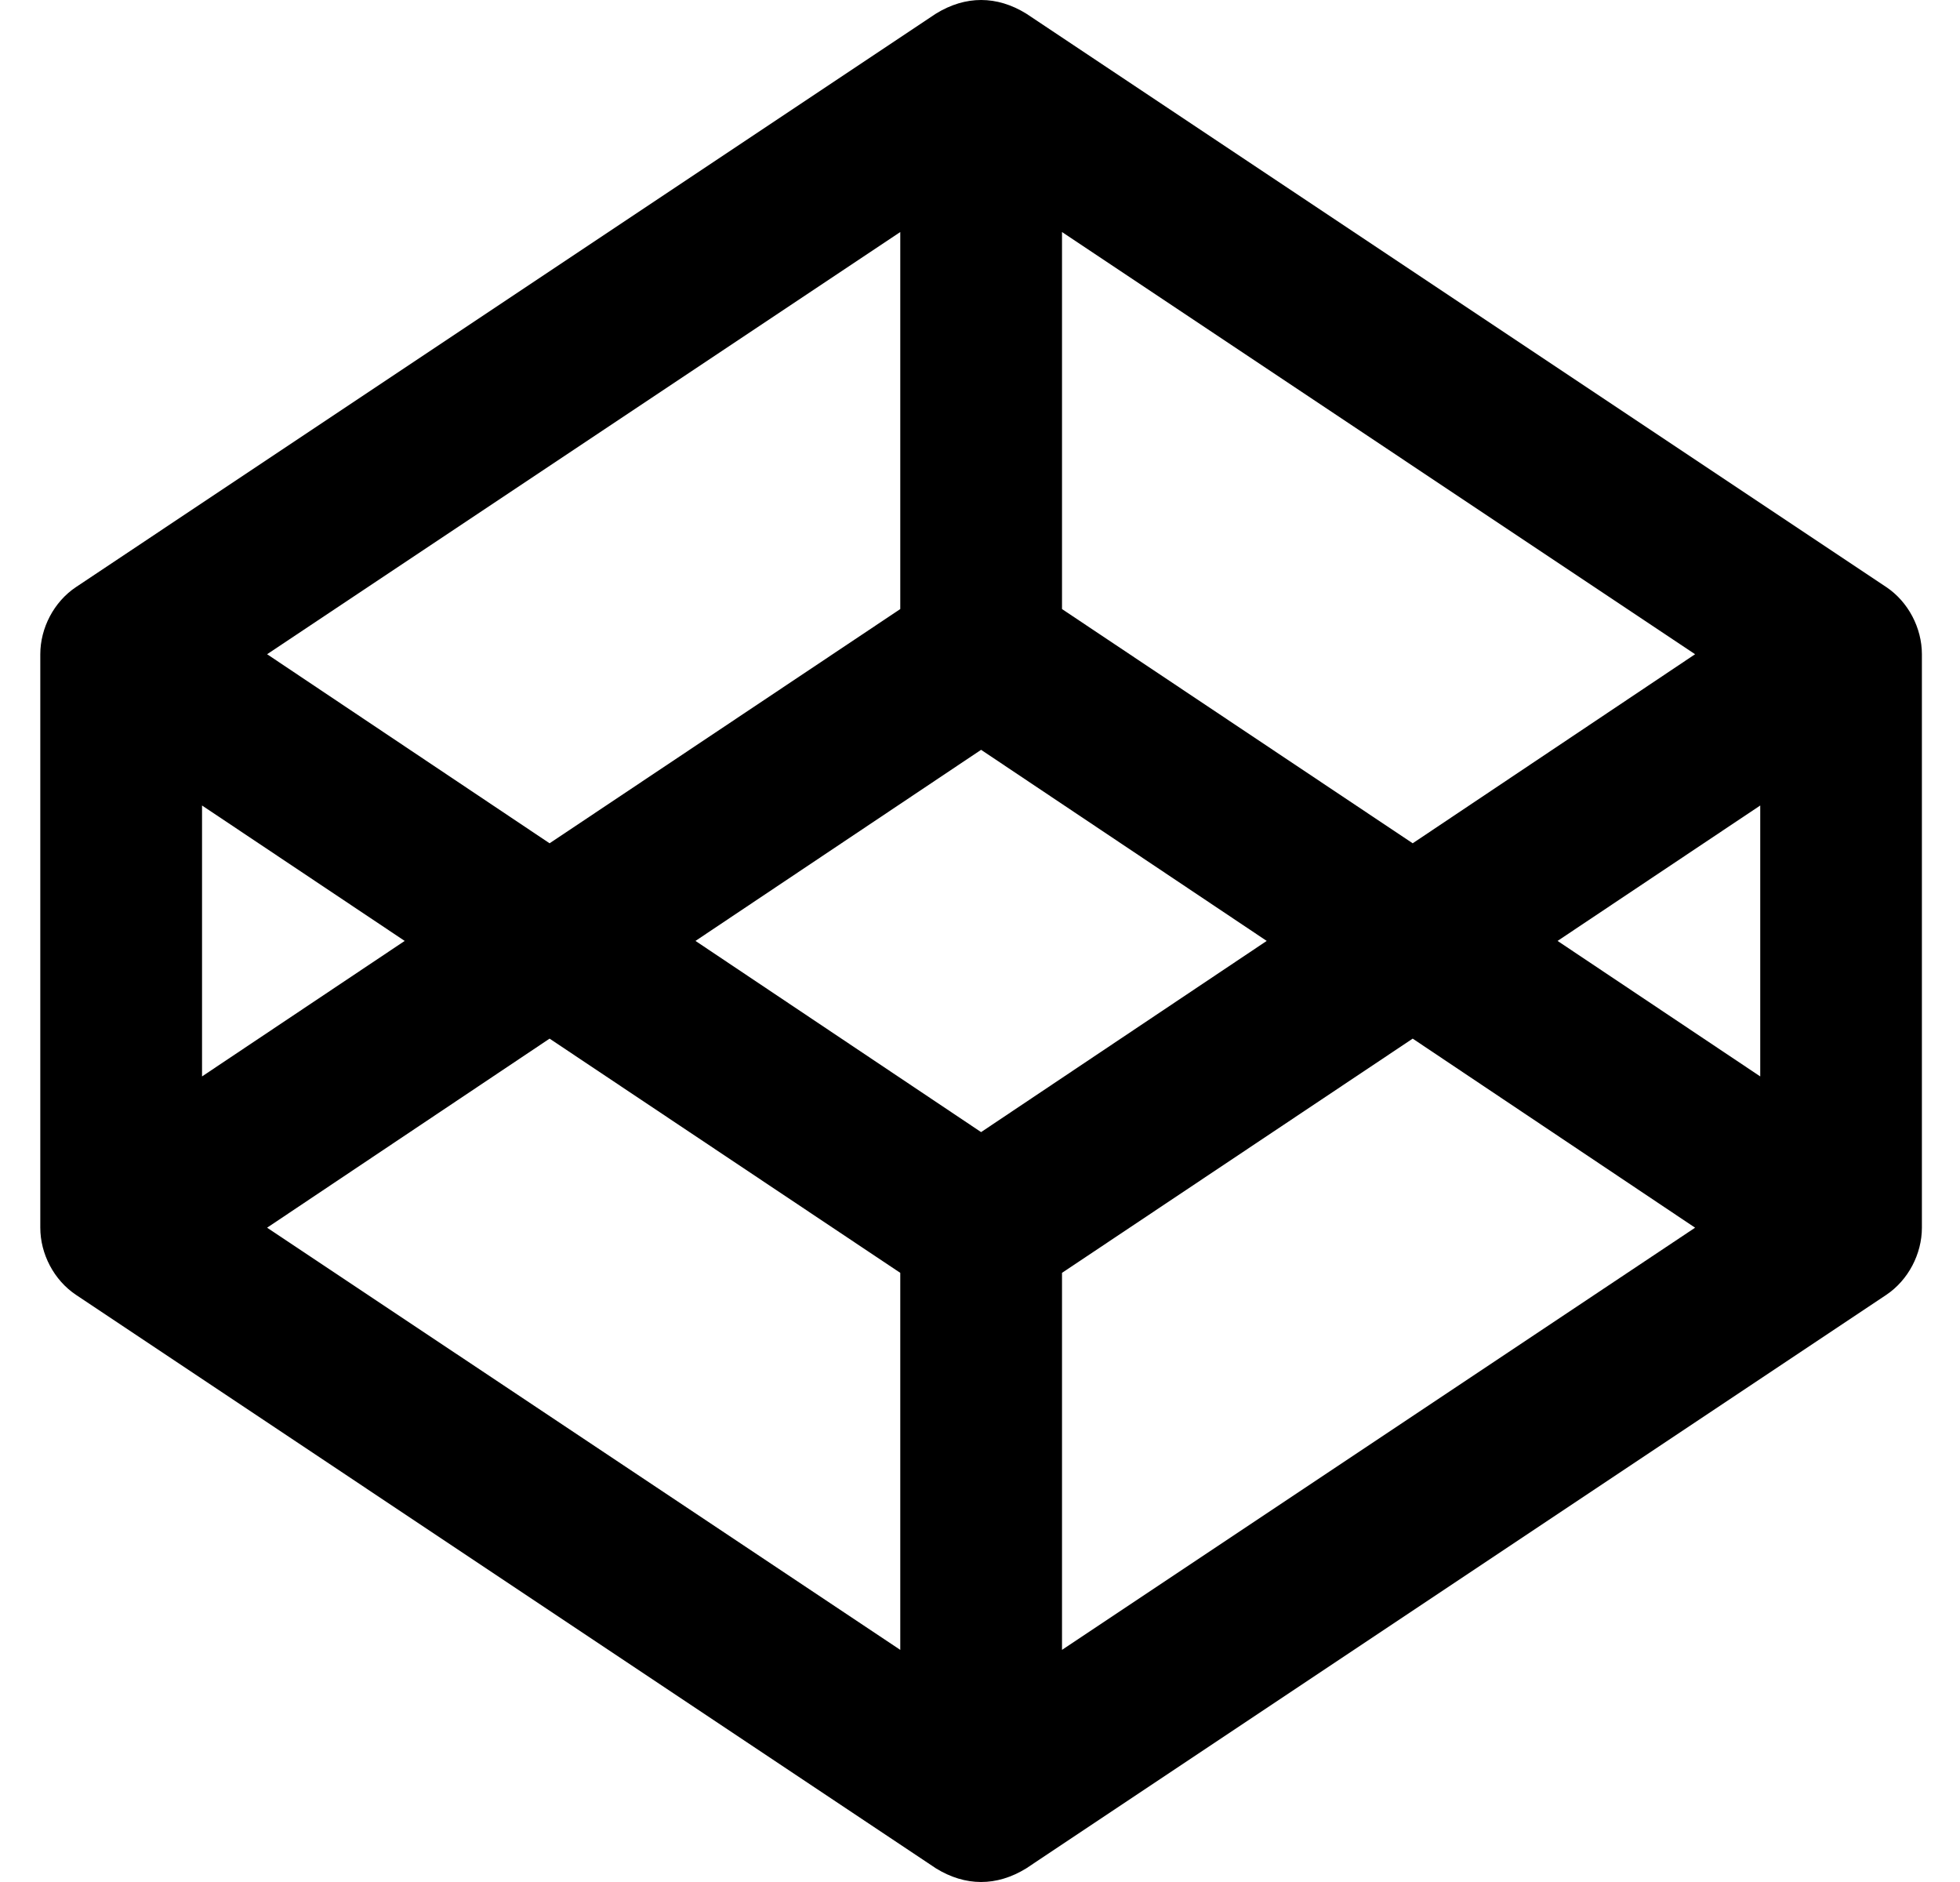 <svg width="25" height="24" viewBox="0 0 25 24" fill="none" xmlns="http://www.w3.org/2000/svg">
<path d="M24.059 7.486L13.09 0.174C12.716 -0.057 12.316 -0.059 11.938 0.174L0.97 7.486C0.688 7.674 0.514 8.008 0.514 8.343V15.656C0.514 15.991 0.688 16.325 0.97 16.513L11.938 23.826C12.313 24.057 12.712 24.059 13.09 23.826L24.059 16.513C24.34 16.325 24.514 15.991 24.514 15.656V8.343C24.514 8.008 24.34 7.674 24.059 7.486ZM13.546 2.959L21.621 8.343L18.019 10.754L13.546 7.767V2.959ZM11.483 2.959V7.767L7.01 10.754L3.407 8.343L11.483 2.959ZM2.577 10.272L5.162 11.999L2.577 13.727V10.272ZM11.483 21.04L3.407 15.656L7.01 13.245L11.483 16.232V21.04ZM12.514 14.437L8.871 11.999L12.514 9.562L16.157 11.999L12.514 14.437ZM13.546 21.04V16.232L18.019 13.245L21.621 15.656L13.546 21.04ZM22.452 13.727L19.867 11.999L22.452 10.272V13.727Z" fill="black"/>
</svg>
